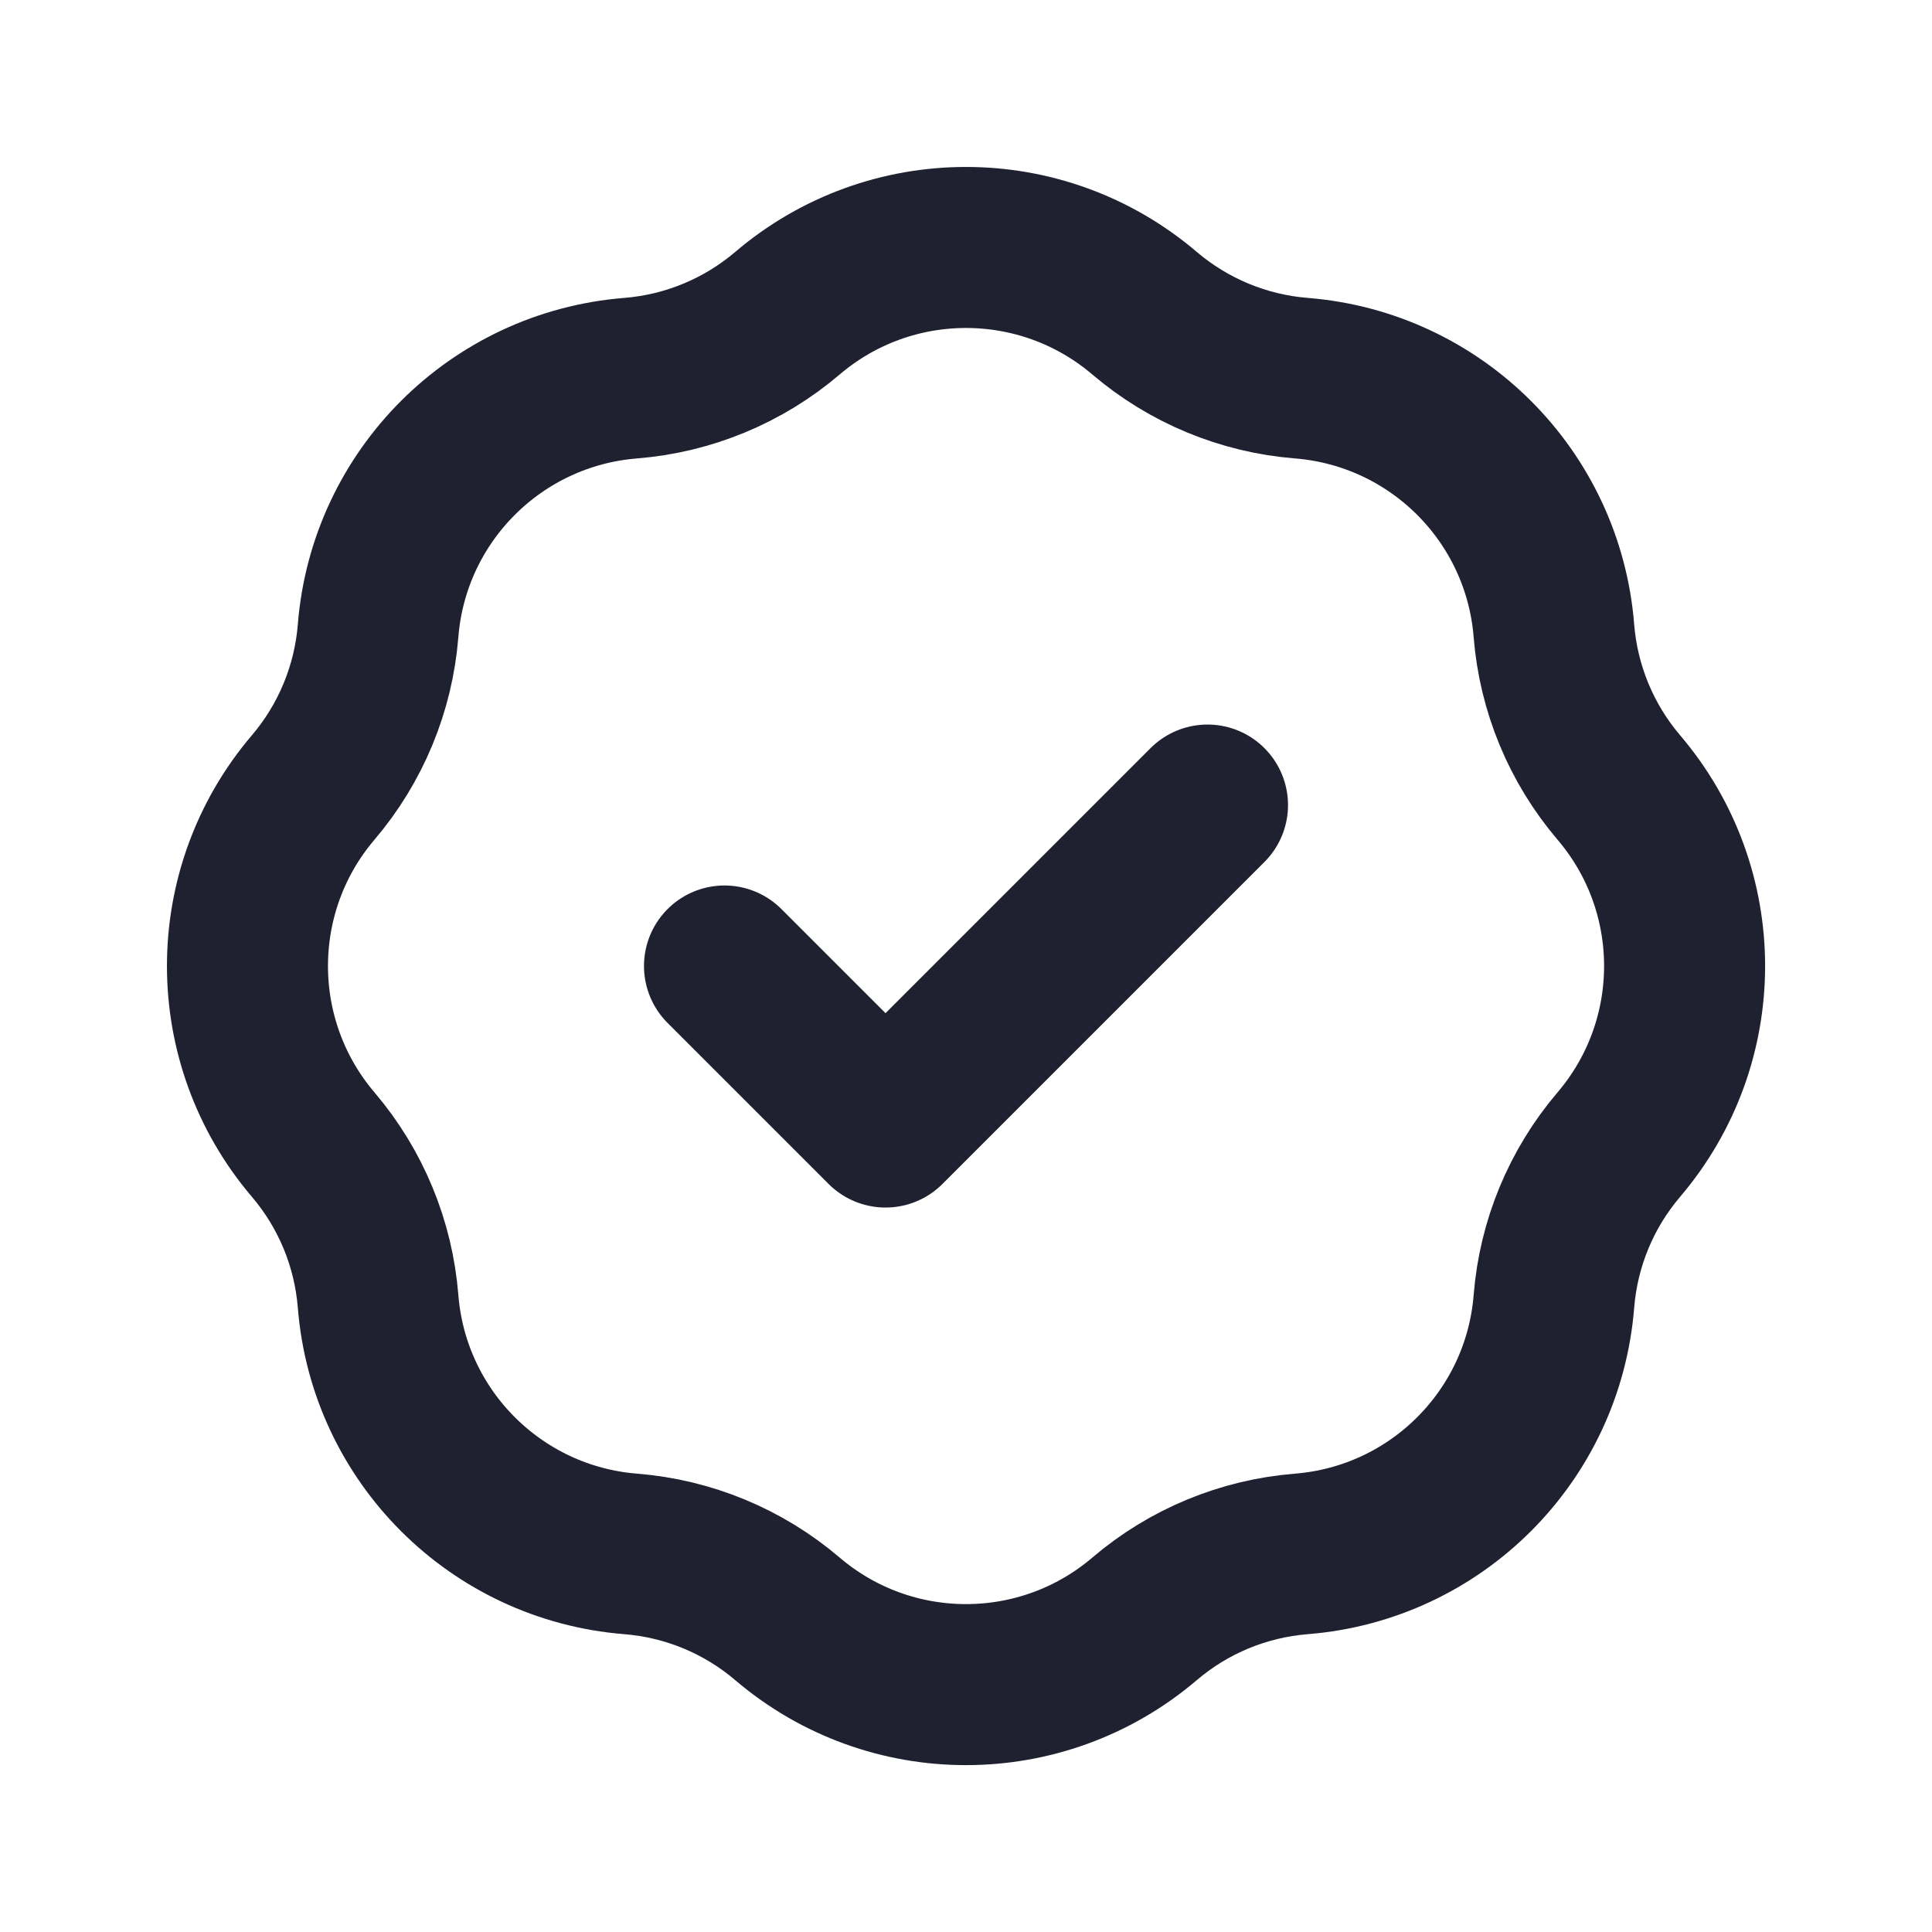 <svg width="23" height="23" viewBox="0 0 23 23" fill="none" xmlns="http://www.w3.org/2000/svg">
<path d="M8.625 11.5L10.542 13.417L14.375 9.584M7.508 4.502C8.196 4.447 8.849 4.176 9.374 3.729C10.599 2.685 12.401 2.685 13.626 3.729C14.151 4.176 14.804 4.447 15.492 4.502C17.096 4.63 18.371 5.904 18.499 7.509C18.554 8.196 18.824 8.849 19.271 9.374C20.316 10.599 20.316 12.401 19.271 13.627C18.824 14.152 18.554 14.804 18.499 15.492C18.371 17.097 17.096 18.371 15.492 18.499C14.804 18.554 14.151 18.824 13.626 19.272C12.401 20.316 10.599 20.316 9.374 19.272C8.849 18.824 8.196 18.554 7.508 18.499C5.904 18.371 4.629 17.097 4.501 15.492C4.446 14.804 4.176 14.152 3.729 13.627C2.685 12.401 2.685 10.599 3.729 9.374C4.176 8.849 4.446 8.196 4.501 7.509C4.629 5.904 5.904 4.63 7.508 4.502Z" stroke="#1F2130" stroke-width="1.917" stroke-linecap="round" stroke-linejoin="round"/>
</svg>
